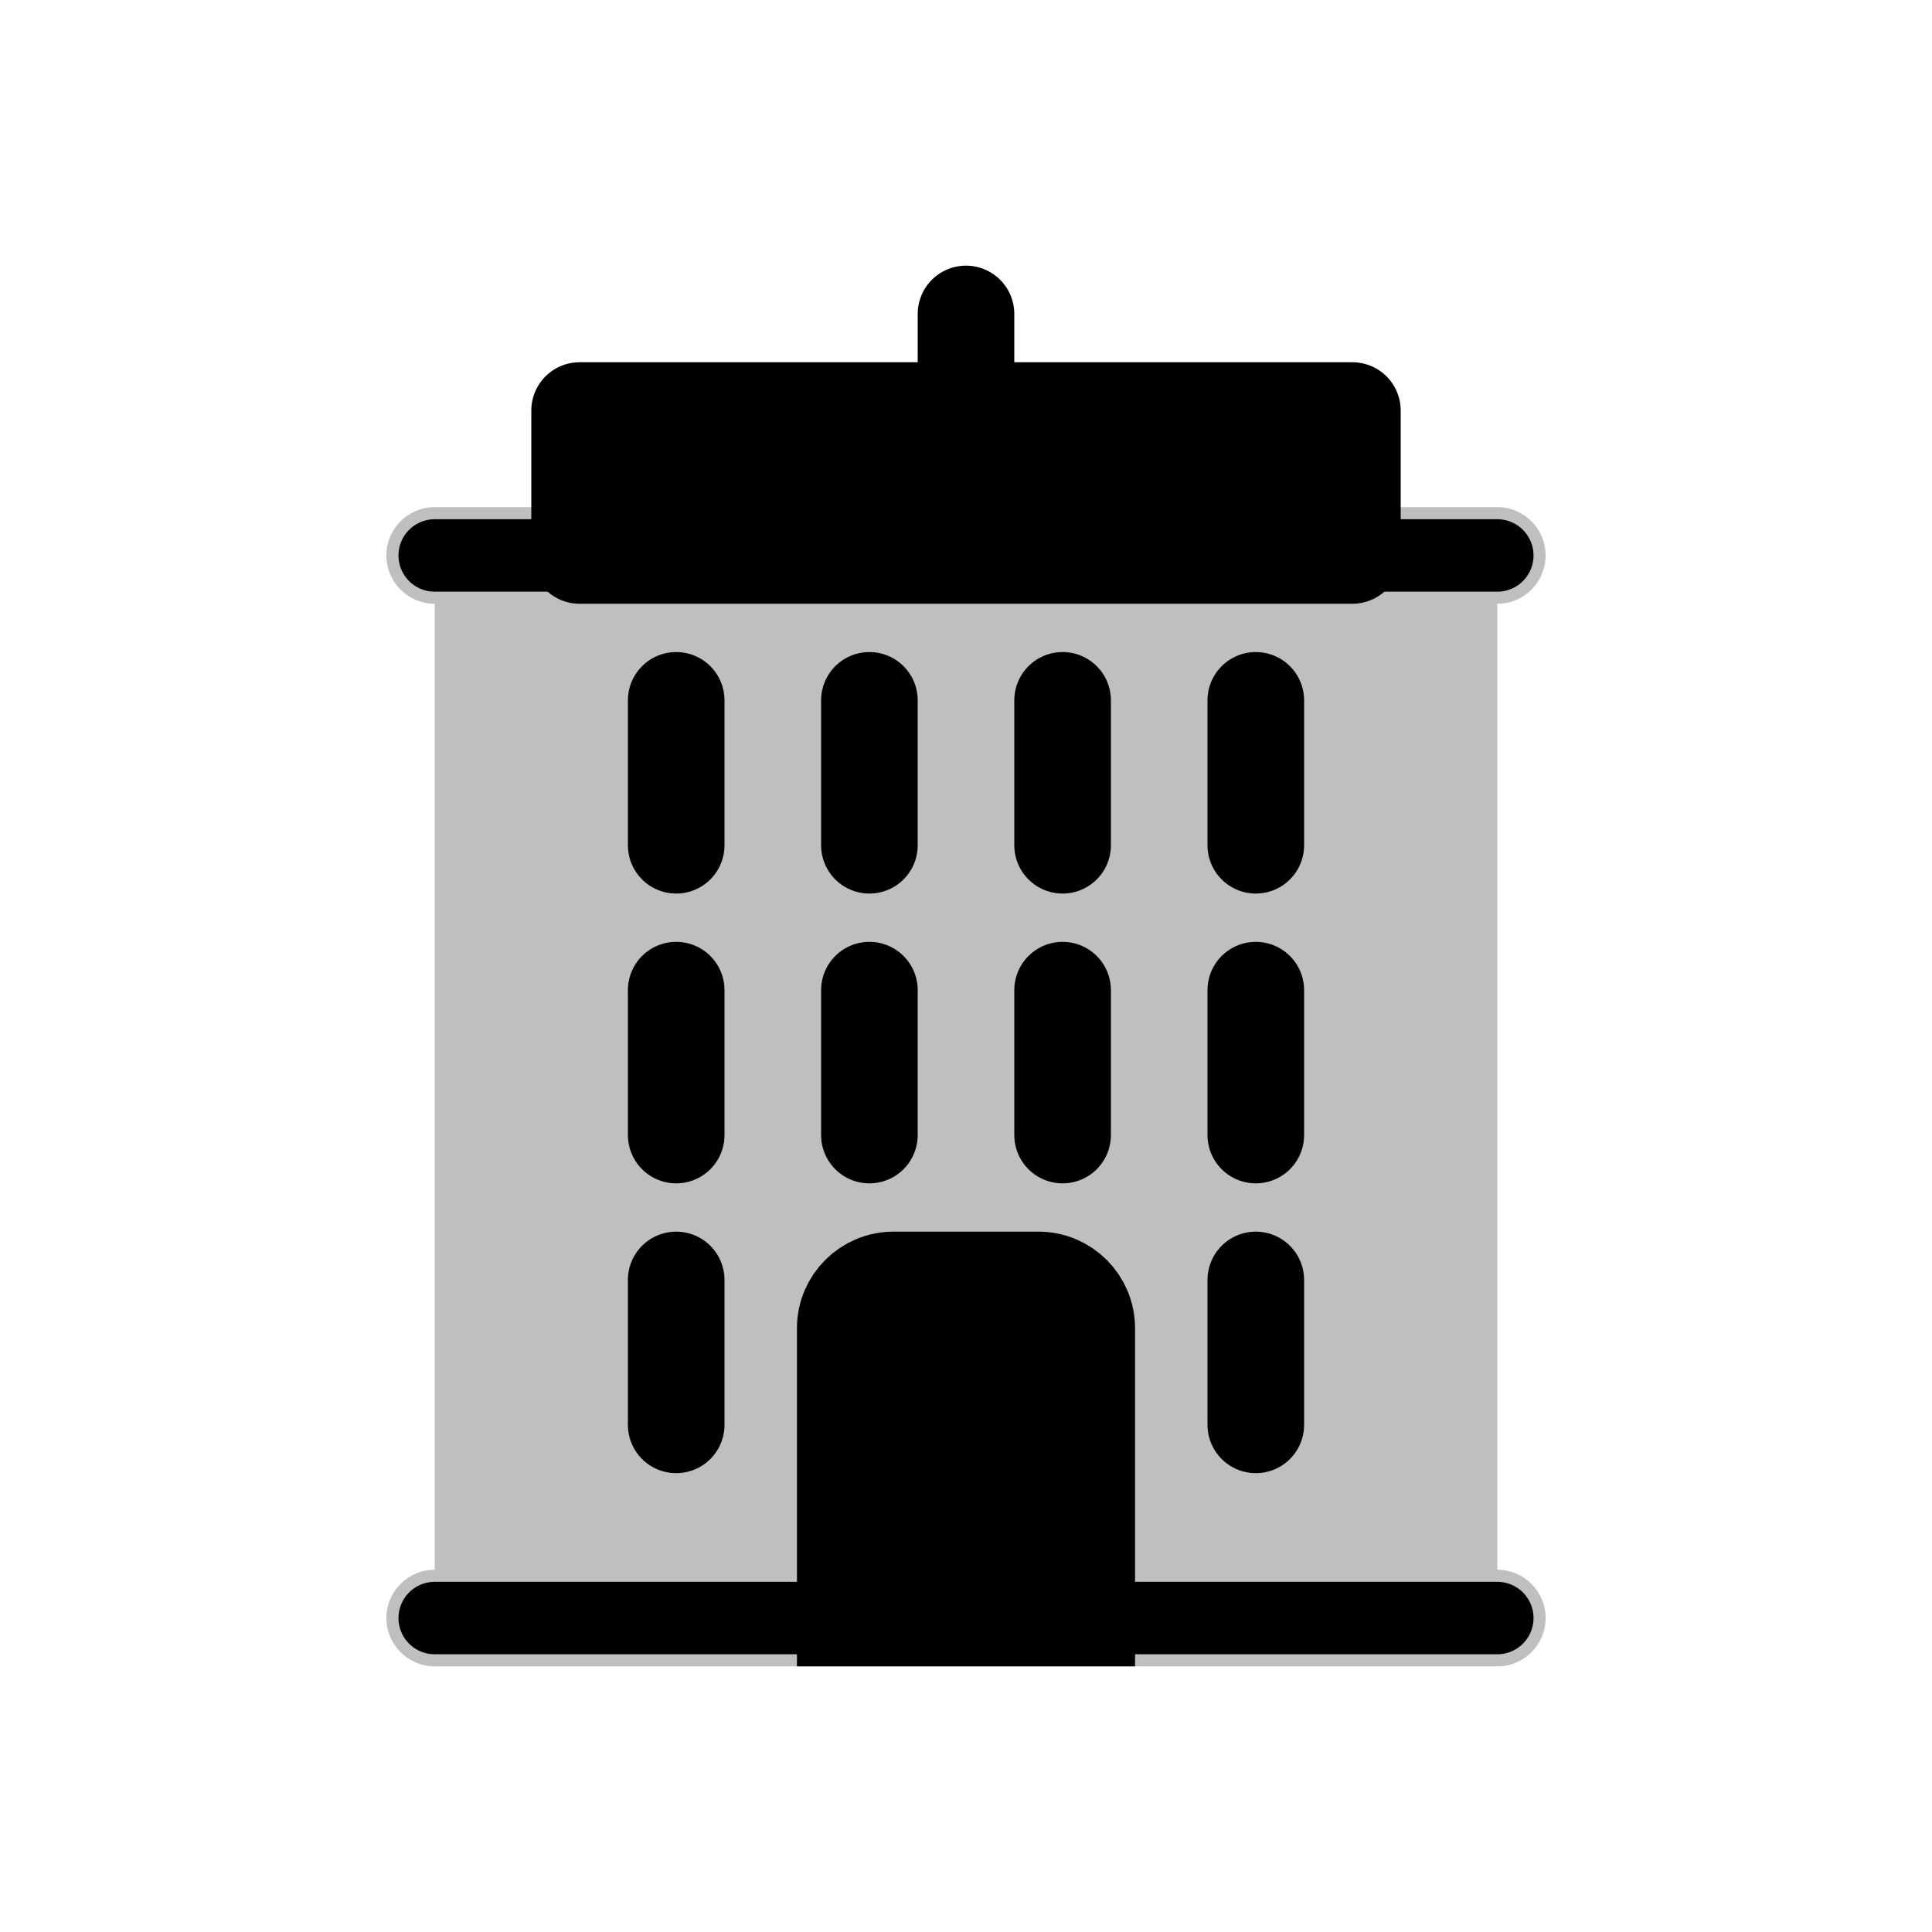 <svg viewBox="0 0 80 80" fill="none">
  <path d="M24 17L56 17V23L24 23V17Z" fill="currentColor" stroke="currentColor" stroke-width="4" stroke-linecap="round" stroke-linejoin="round" />
  <path d="M40 17L40 13" stroke="currentColor" stroke-width="4" stroke-linecap="round" stroke-linejoin="round" />
  <g opacity="0.25">
    <path fill-rule="evenodd" clip-rule="evenodd" d="M20 23L60 23L60 67H20L20 23Z" fill="currentColor" />
    <path d="M60 23H62C62 21.895 61.105 21 60 21V23ZM20 23V21C18.895 21 18 21.895 18 23H20ZM60 67V69C61.105 69 62 68.105 62 67H60ZM20 67H18C18 68.105 18.895 69 20 69V67ZM18 21C16.895 21 16 21.895 16 23C16 24.105 16.895 25 18 25V21ZM62 25C63.105 25 64 24.105 64 23C64 21.895 63.105 21 62 21V25ZM18 65C16.895 65 16 65.895 16 67C16 68.105 16.895 69 18 69V65ZM20 69C21.105 69 22 68.105 22 67C22 65.895 21.105 65 20 65V69ZM60 65C58.895 65 58 65.895 58 67C58 68.105 58.895 69 60 69V65ZM62 69C63.105 69 64 68.105 64 67C64 65.895 63.105 65 62 65V69ZM60 21L20 21V25L60 25V21ZM62 67L62 23H58L58 67H62ZM20 69H60V65H20V69ZM18 23L18 67H22L22 23H18ZM18 25L62 25V21L18 21V25ZM18 69H20V65H18V69ZM60 69H62V65H60V69Z" fill="currentColor" />
  </g>
  <path d="M43 53H37C35.895 53 35 53.895 35 55V67H45V55C45 53.895 44.105 53 43 53Z" fill="currentColor" stroke="currentColor" stroke-width="4" stroke-linecap="round" />
  <path d="M28 29V35" stroke="currentColor" stroke-width="4" stroke-linecap="round" stroke-linejoin="round" />
  <path d="M28 41V47" stroke="currentColor" stroke-width="4" stroke-linecap="round" stroke-linejoin="round" />
  <path d="M28 53V59" stroke="currentColor" stroke-width="4" stroke-linecap="round" stroke-linejoin="round" />
  <path d="M36 29V35" stroke="currentColor" stroke-width="4" stroke-linecap="round" stroke-linejoin="round" />
  <path d="M36 41V47" stroke="currentColor" stroke-width="4" stroke-linecap="round" stroke-linejoin="round" />
  <path d="M44 29V35" stroke="currentColor" stroke-width="4" stroke-linecap="round" stroke-linejoin="round" />
  <path d="M44 41V47" stroke="currentColor" stroke-width="4" stroke-linecap="round" stroke-linejoin="round" />
  <path d="M52 29V35" stroke="currentColor" stroke-width="4" stroke-linecap="round" stroke-linejoin="round" />
  <path d="M52 41V47" stroke="currentColor" stroke-width="4" stroke-linecap="round" stroke-linejoin="round" />
  <path d="M52 53V59" stroke="currentColor" stroke-width="4" stroke-linecap="round" stroke-linejoin="round" />
  <path d="M18 23L62 23" stroke="currentColor" stroke-width="3" stroke-linecap="round" stroke-linejoin="round" />
  <path d="M18 67H62" stroke="currentColor" stroke-width="3" stroke-linecap="round" stroke-linejoin="round" />
</svg>